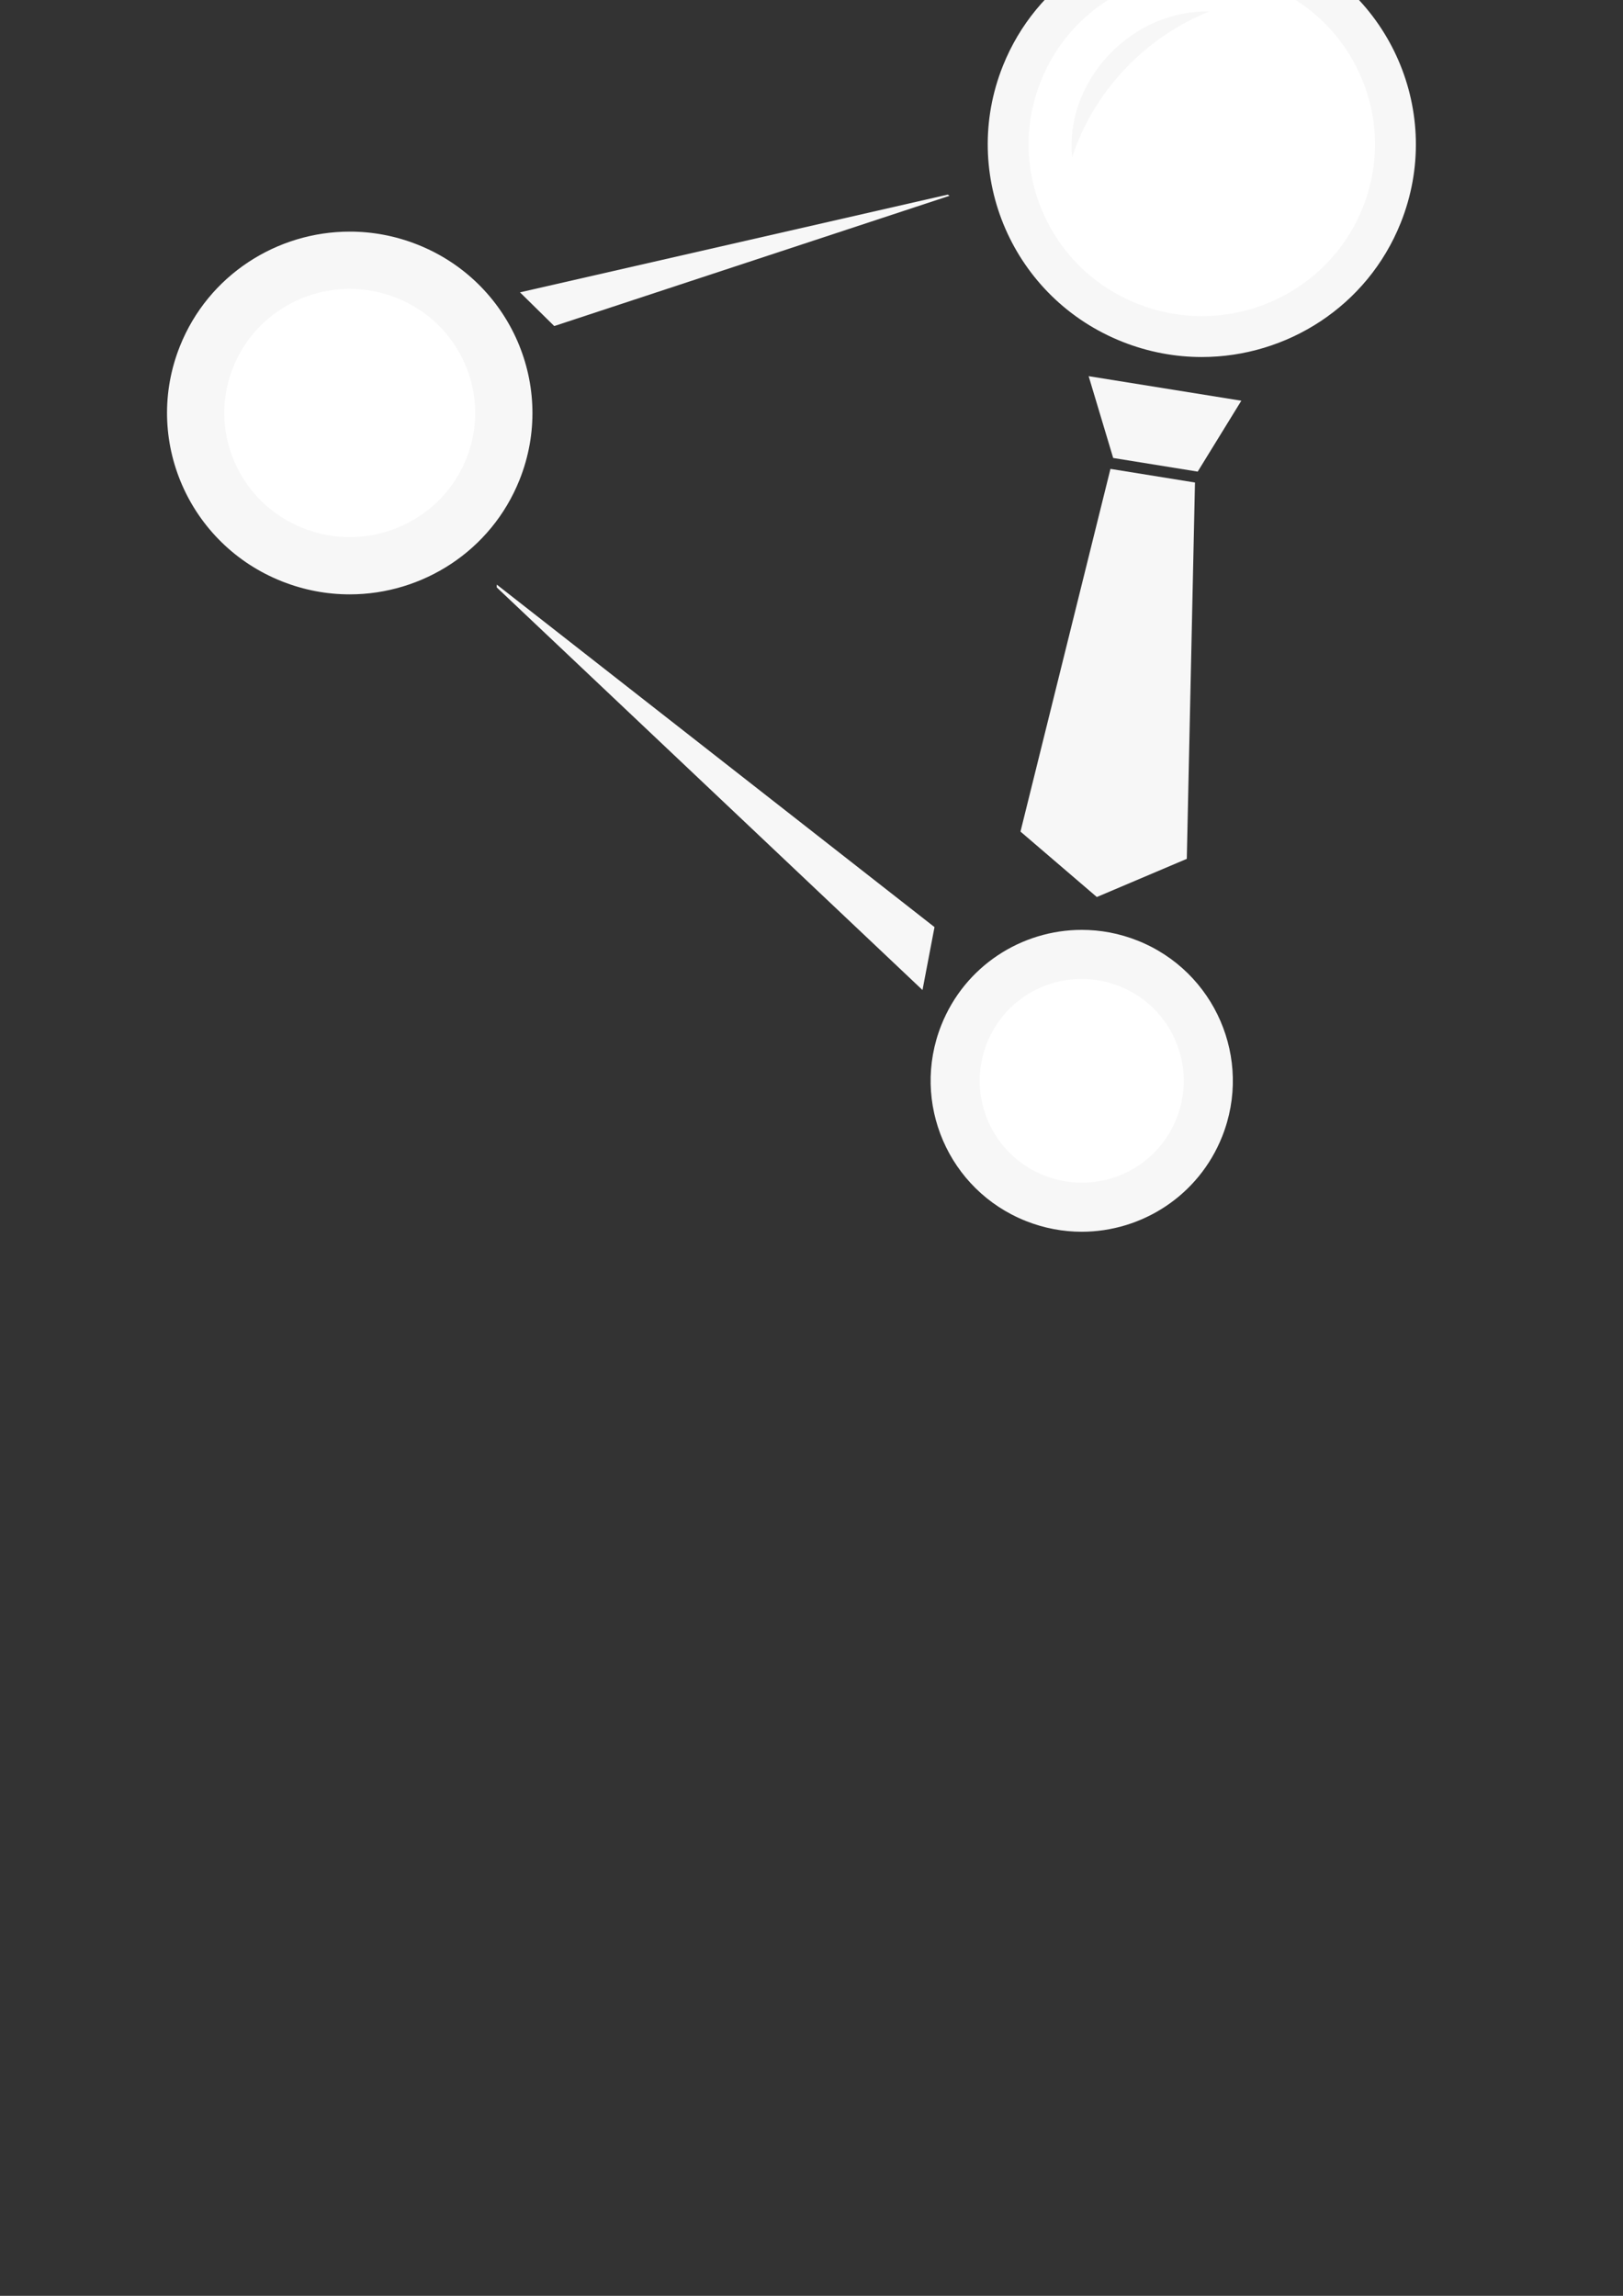 <?xml version="1.0" encoding="UTF-8" standalone="no"?>
<!-- Created with Inkscape (http://www.inkscape.org/) -->

<svg
   xmlns:dc="http://purl.org/dc/elements/1.1/"
   xmlns:cc="http://creativecommons.org/ns#"
   xmlns:rdf="http://www.w3.org/1999/02/22-rdf-syntax-ns#"
   xmlns:svg="http://www.w3.org/2000/svg"
   xmlns="http://www.w3.org/2000/svg"
   xmlns:sodipodi="http://sodipodi.sourceforge.net/DTD/sodipodi-0.dtd"
   xmlns:inkscape="http://www.inkscape.org/namespaces/inkscape"
   width="210mm"
   height="297mm"
   viewBox="0 200 744.094 1052.362"
   id="svg3522"
   version="1.1"
   inkscape:version="0.91 r13725"
   sodipodi:docname="logo_only.svg">
  <rect x="0" y="200" width="744.094" height="1052.362" fill="#333333" stroke="none"/>
  <defs
     id="defs3524">
    <clipPath
       clipPathUnits="userSpaceOnUse"
       id="clipPath3422">
      <path
         d="m 0,1024 1024,0 L 1024,0 0,0 0,1024 Z"
         id="path3424"
         inkscape:connector-curvature="0" />
    </clipPath>
  </defs>
  <sodipodi:namedview
     id="base"
     pagecolor="#ffffff"
     bordercolor="#666666"
     borderopacity="1.0"
     inkscape:pageopacity="0.0"
     inkscape:pageshadow="2"
     inkscape:zoom="0.35"
     inkscape:cx="355.94733"
     inkscape:cy="531.73541"
     inkscape:document-units="px"
     inkscape:current-layer="layer1"
     showgrid="false"
     inkscape:window-width="1440"
     inkscape:window-height="772"
     inkscape:window-x="1549"
     inkscape:window-y="25"
     inkscape:window-maximized="0" />
  <g
     inkscape:label="Layer 1"
     inkscape:groupmode="layer"
     id="layer1">
    <g
       id="g3410"
       transform="matrix(1.25,0,0,-1.25,227.754,467.972)">
      <path
         d="m 0,0 -0.004,-1.033 156.149,-147.643 4.404,23.079 L 0,0 Z"
         style="fill:#f7f7f7;fill-opacity:1;fill-rule:evenodd;stroke:none"
         id="path3412"
         inkscape:connector-curvature="0" />
    </g>
    <g
       id="g3414"
       transform="matrix(1.25,0,0,-1.25,434.518,289.206)">
      <path
         d="M 0,0 -156.896,-35.839 -144.334,-48.201 0.643,-0.433 0,0 Z"
         style="fill:#f7f7f7;fill-opacity:1;fill-rule:evenodd;stroke:none"
         id="path3416"
         inkscape:connector-curvature="0" />
    </g>
    <g
       transform="matrix(1.25,0,0,-1.25,-255.891,1209.931)"
       id="g3418">
      <g
         id="g3420"
         clip-path="url(#clipPath3422)">
        <g
           id="g3426"
           transform="translate(601.459,365.255)">
          <path
             d="m 0,0 c -5.862,0 -11.625,1.107 -17.129,3.291 -11.521,4.572 -20.57,13.35 -25.479,24.716 -4.909,11.362 -5.092,23.953 -0.518,35.452 7.067,17.765 24.003,29.242 43.146,29.242 5.861,0 11.624,-1.107 17.127,-3.291 C 28.669,84.838 37.718,76.061 42.627,64.694 47.535,53.332 47.719,40.741 43.145,29.242 36.078,11.478 19.143,0 0.002,0 L 0,0 Z"
             style="fill:#ffffff;fill-opacity:1;fill-rule:evenodd;stroke:none"
             id="path3428"
             inkscape:connector-curvature="0" />
        </g>
        <g
           id="g3430"
           transform="translate(601.479,466.957)">
          <path
             d="m 0,0 c -22.039,0 -42.876,-13.218 -51.508,-34.916 -11.299,-28.401 2.598,-60.574 31.04,-71.86 6.713,-2.664 13.638,-3.926 20.447,-3.926 22.039,0 42.876,13.218 51.508,34.916 11.299,28.401 -2.598,60.573 -31.04,71.86 C 13.734,-1.262 6.809,0 0,0 m 0,-18 c 4.719,0 9.364,-0.894 13.808,-2.657 9.287,-3.686 16.581,-10.76 20.537,-19.919 3.954,-9.152 4.102,-19.294 0.417,-28.557 -5.696,-14.318 -19.349,-23.57 -34.783,-23.57 -4.719,0 -9.365,0.895 -13.808,2.658 -9.287,3.685 -16.581,10.759 -20.537,19.918 -3.954,9.153 -4.102,19.295 -0.417,28.557 C -29.087,-27.252 -15.434,-18 0,-18"
             style="fill:#f7f7f7;fill-opacity:1;fill-rule:nonzero;stroke:none"
             id="path3432"
             inkscape:connector-curvature="0" />
        </g>
        <g
           id="g3434"
           transform="translate(645.491,684.522)">
          <path
             d="m 0,0 c -8.975,0 -17.794,1.686 -26.213,5.008 -17.684,6.98 -31.55,20.389 -39.04,37.756 -7.432,17.23 -7.687,36.312 -0.72,53.732 10.807,27.021 36.715,44.481 66.002,44.481 8.974,0 17.792,-1.685 26.213,-5.009 17.685,-6.98 31.55,-20.388 39.041,-37.755 C 72.714,80.982 72.97,61.9 66.003,44.481 55.195,17.46 29.288,0 0.004,0 L 0,0 Z"
             style="fill:#ffffff;fill-opacity:1;fill-rule:evenodd;stroke:none"
             id="path3436"
             inkscape:connector-curvature="0" />
        </g>
        <g
           id="g3438"
           transform="translate(645.521,832.999)">
          <path
             d="m 0,0 c -31.22,0 -60.739,-18.624 -72.966,-49.196 -16.006,-40.016 3.68,-85.347 43.97,-101.249 9.51,-3.753 19.321,-5.532 28.966,-5.532 31.221,0 60.739,18.624 72.967,49.196 C 88.942,-66.765 69.256,-21.434 28.965,-5.532 19.456,-1.779 9.645,0 0,0 m 0,-15 c 8.027,0 15.919,-1.509 23.458,-4.485 15.817,-6.242 28.214,-18.228 34.909,-33.75 6.635,-15.384 6.863,-32.422 0.642,-47.976 -4.78,-11.95 -12.979,-22.021 -23.711,-29.123 -10.521,-6.963 -22.737,-10.643 -35.328,-10.643 -8.026,0 -15.919,1.509 -23.459,4.485 -15.816,6.242 -28.213,18.228 -34.907,33.749 -6.636,15.385 -6.864,32.423 -0.643,47.977 4.78,11.95 12.979,22.021 23.711,29.123 C -24.806,-18.68 -12.59,-15 0,-15"
             style="fill:#f7f7f7;fill-opacity:1;fill-rule:nonzero;stroke:none"
             id="path3440"
             inkscape:connector-curvature="0" />
        </g>
        <g
           id="g3442"
           transform="translate(332.972,600.486)">
          <path
             d="m 0,0 c -7.142,0 -14.163,1.341 -20.868,3.985 -14.077,5.552 -25.11,16.214 -31.065,30.021 -5.9,13.68 -6.101,28.83 -0.565,42.659 8.598,21.481 29.218,35.361 52.531,35.361 7.142,0 14.163,-1.341 20.868,-3.985 C 34.978,102.489 46.01,91.828 51.965,78.02 57.866,64.34 58.066,49.189 52.531,35.361 43.933,13.881 23.312,0 0.001,0 L 0,0 Z"
             style="fill:#ffffff;fill-opacity:1;fill-rule:evenodd;stroke:none"
             id="path3444"
             inkscape:connector-curvature="0" />
        </g>
        <g
           id="g3446"
           transform="translate(333.005,723.011)">
          <path
             d="m 0,0 c -26.646,0 -51.842,-15.885 -62.28,-41.959 -13.661,-34.129 3.14,-72.789 37.527,-86.35 8.116,-3.2 16.487,-4.717 24.719,-4.717 26.646,0 51.843,15.886 62.28,41.959 13.661,34.129 -3.14,72.789 -37.527,86.35 C 16.603,-1.516 8.232,0 0,0 m 0,-21 c 5.817,0 11.542,-1.094 17.015,-3.253 11.459,-4.519 20.435,-13.188 25.276,-24.412 4.785,-11.095 4.948,-23.382 0.459,-34.598 -3.457,-8.634 -9.386,-15.911 -17.149,-21.044 -7.636,-5.05 -16.501,-7.718 -25.635,-7.718 -5.817,0 -11.542,1.094 -17.015,3.252 -11.458,4.519 -20.435,13.189 -25.276,24.412 -4.785,11.096 -4.948,23.382 -0.459,34.598 3.457,8.634 9.387,15.912 17.149,21.044 C -17.999,-23.669 -9.134,-21 0,-21"
             style="fill:#f7f7f7;fill-opacity:1;fill-rule:nonzero;stroke:none"
             id="path3448"
             inkscape:connector-curvature="0" />
        </g>
        <g
           id="g3450"
           transform="translate(612,636)">
          <path
             d="m 0,0 -33,-133 28,-24 33,14 3,138 -31,5 z"
             style="fill:#f7f7f7;fill-opacity:1;fill-rule:evenodd;stroke:none"
             id="path3452"
             inkscape:connector-curvature="0" />
        </g>
        <g
           id="g3454"
           transform="translate(604,670)">
          <path
             d="M 0,0 9,-30 40,-35 56,-9 0,0 Z"
             style="fill:#f7f7f7;fill-opacity:1;fill-rule:evenodd;stroke:none"
             id="path3456"
             inkscape:connector-curvature="0" />
        </g>
        <g
           id="g3458"
           transform="translate(611.535,787.923)">
          <path
             d="m 0,0 c -10.369,-10.911 -14.923,-24.897 -13.615,-37.718 3.806,11.669 10.314,22.861 19.538,32.577 8.988,9.447 19.56,16.439 30.758,20.944 C 23.827,16.126 10.229,10.763 0,0"
             style="fill:#f7f7f7;fill-opacity:1;fill-rule:evenodd;stroke:none"
             id="path3460"
             inkscape:connector-curvature="0" />
        </g>
      </g>
    </g>
  </g>
</svg>
